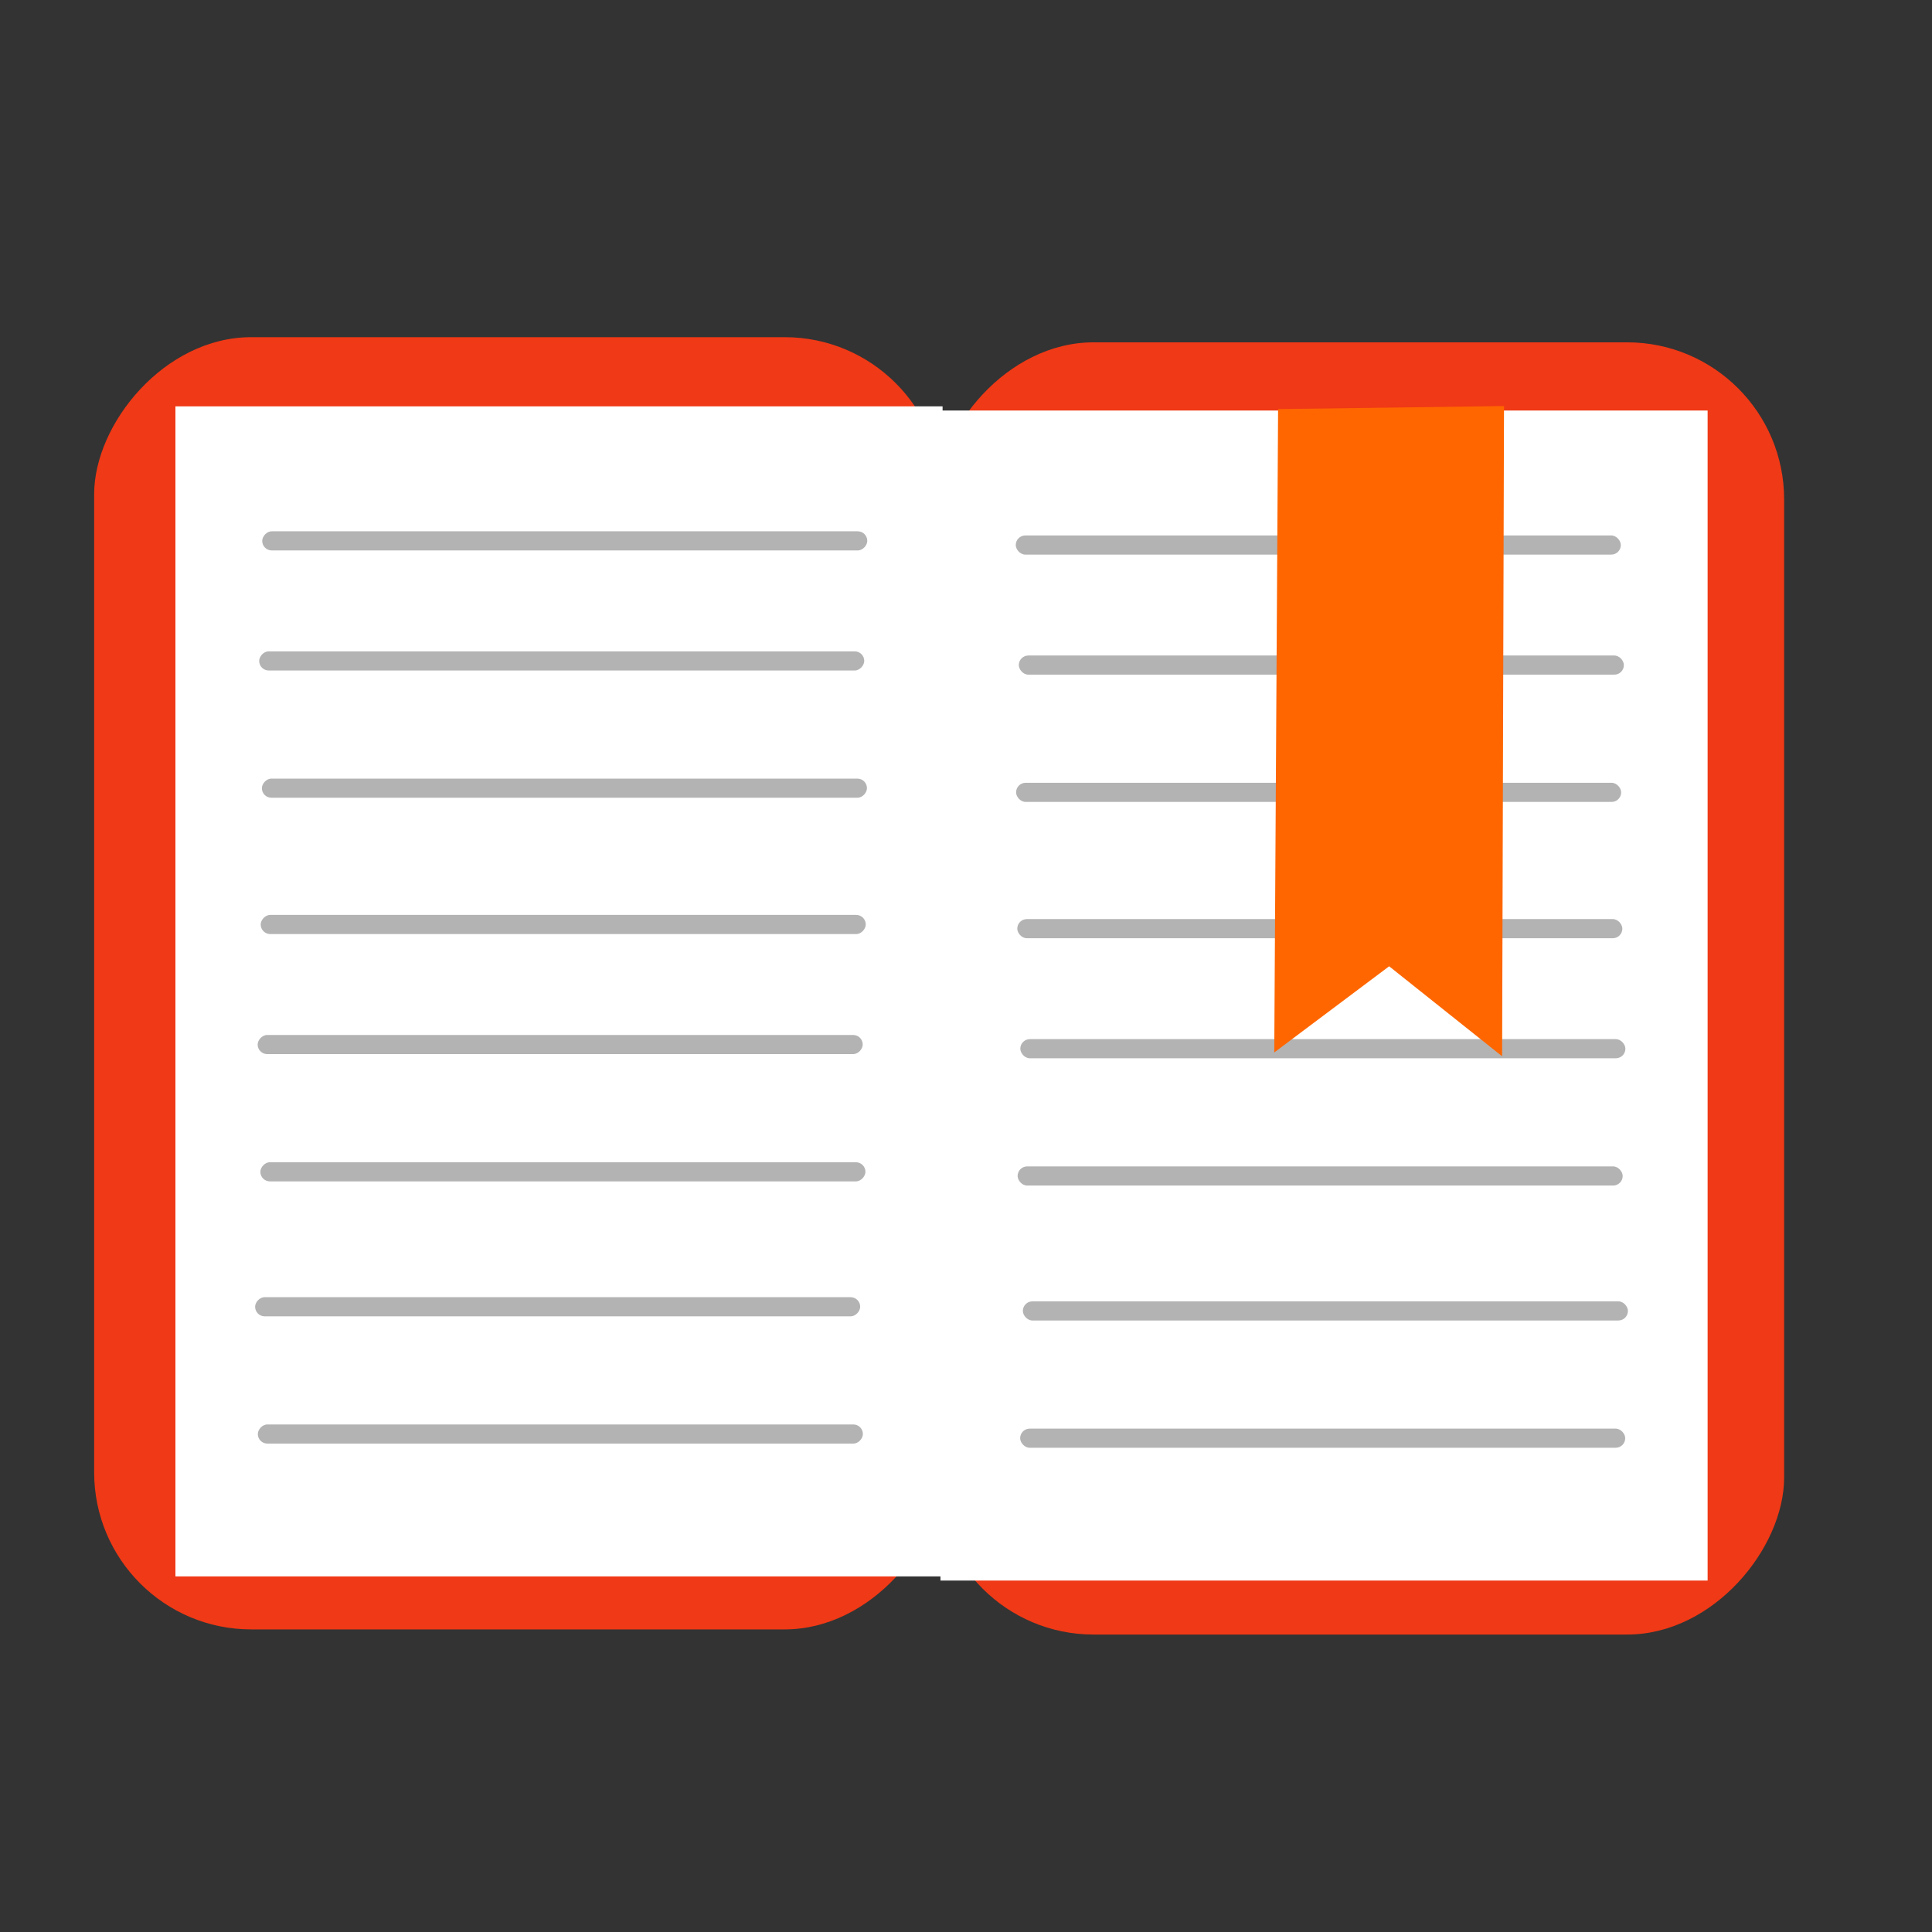 <?xml version="1.0" encoding="UTF-8" standalone="no"?>
<!-- Created with Inkscape (http://www.inkscape.org/) -->

<svg
   xmlns:dc="http://purl.org/dc/elements/1.1/"
   xmlns:cc="http://creativecommons.org/ns#"
   xmlns:rdf="http://www.w3.org/1999/02/22-rdf-syntax-ns#"
   xmlns:svg="http://www.w3.org/2000/svg"
   xmlns="http://www.w3.org/2000/svg"
   xmlns:sodipodi="http://sodipodi.sourceforge.net/DTD/sodipodi-0.dtd"
   xmlns:inkscape="http://www.inkscape.org/namespaces/inkscape"
   id="svg2"
   version="1.1"
   inkscape:version="0.91 r13725"
   width="513"
   height="513"
   sodipodi:docname="fbreader.svg">
  <rect width="100%" height="100%" fill="#333333" stroke="none"/>
  <defs
     id="defs6" />
  <sodipodi:namedview
     pagecolor="#ffffff"
     bordercolor="#666666"
     borderopacity="1"
     objecttolerance="10"
     gridtolerance="10"
     guidetolerance="10"
     inkscape:pageopacity="0"
     inkscape:pageshadow="2"
     inkscape:window-width="1366"
     inkscape:window-height="715"
     id="namedview4"
     showgrid="false"
     inkscape:zoom="0.92007797"
     inkscape:cx="235.00276"
     inkscape:cy="257.14997"
     inkscape:window-x="0"
     inkscape:window-y="24"
     inkscape:window-maximized="1"
     inkscape:current-layer="svg2" />
  <g
     id="g4153">
    <rect
       transform="scale(-1,1)"
       ry="41.696"
       y="90.898"
       x="-473.737"
       height="343.122"
       width="225.056"
       id="rect2993-9-3"
       style="fill:#f03916;fill-opacity:1;stroke:none" />
    <rect
       ry="0"
       y="109.007"
       x="249.719"
       height="310.677"
       width="203.702"
       id="rect2993-3"
       style="fill:#ffffff;fill-opacity:1;stroke:none" />
    <rect
       ry="2.542"
       y="142.181"
       x="269.712"
       height="5.084"
       width="160.664"
       id="rect3781"
       style="fill:#b3b3b3;fill-opacity:1;stroke:none" />
    <rect
       ry="2.542"
       y="174.057"
       x="270.519"
       height="5.084"
       width="160.664"
       id="rect3781-6"
       style="fill:#b3b3b3;fill-opacity:1;stroke:none" />
    <rect
       ry="2.542"
       y="207.851"
       x="269.8"
       height="5.084"
       width="160.664"
       id="rect3781-7"
       style="fill:#b3b3b3;fill-opacity:1;stroke:none" />
    <rect
       ry="2.542"
       y="244.043"
       x="270.115"
       height="5.084"
       width="160.664"
       id="rect3781-5"
       style="fill:#b3b3b3;fill-opacity:1;stroke:none" />
    <rect
       ry="2.542"
       y="275.919"
       x="270.922"
       height="5.084"
       width="160.664"
       id="rect3781-6-3"
       style="fill:#b3b3b3;fill-opacity:1;stroke:none" />
    <rect
       ry="2.542"
       y="309.713"
       x="270.203"
       height="5.084"
       width="160.664"
       id="rect3781-7-5"
       style="fill:#b3b3b3;fill-opacity:1;stroke:none" />
    <rect
       ry="2.542"
       y="345.545"
       x="271.597"
       height="5.084"
       width="160.664"
       id="rect3781-6-3-6"
       style="fill:#b3b3b3;fill-opacity:1;stroke:none" />
    <rect
       ry="2.542"
       y="379.339"
       x="270.878"
       height="5.084"
       width="160.664"
       id="rect3781-7-5-2"
       style="fill:#b3b3b3;fill-opacity:1;stroke:none" />
    <rect
       transform="scale(-1,1)"
       ry="41.696"
       y="89.53"
       x="-250.056"
       height="343.122"
       width="225.056"
       id="rect2993-9"
       style="fill:#f03916;fill-opacity:1;stroke:none" />
    <rect
       transform="scale(-1,1)"
       ry="0"
       y="107.9"
       x="-250.281"
       height="310.677"
       width="203.702"
       id="rect2993-3-1"
       style="fill:#ffffff;fill-opacity:1;stroke:none" />
    <rect
       transform="scale(-1,1)"
       ry="2.542"
       y="141.074"
       x="-230.288"
       height="5.084"
       width="160.664"
       id="rect3781-2"
       style="fill:#b3b3b3;fill-opacity:1;stroke:none" />
    <rect
       transform="scale(-1,1)"
       ry="2.542"
       y="172.95"
       x="-229.481"
       height="5.084"
       width="160.664"
       id="rect3781-6-7"
       style="fill:#b3b3b3;fill-opacity:1;stroke:none" />
    <rect
       transform="scale(-1,1)"
       ry="2.542"
       y="206.744"
       x="-230.2"
       height="5.084"
       width="160.664"
       id="rect3781-7-0"
       style="fill:#b3b3b3;fill-opacity:1;stroke:none" />
    <rect
       transform="scale(-1,1)"
       ry="2.542"
       y="242.936"
       x="-229.885"
       height="5.084"
       width="160.664"
       id="rect3781-5-9"
       style="fill:#b3b3b3;fill-opacity:1;stroke:none" />
    <rect
       transform="scale(-1,1)"
       ry="2.542"
       y="274.811"
       x="-229.078"
       height="5.084"
       width="160.664"
       id="rect3781-6-3-3"
       style="fill:#b3b3b3;fill-opacity:1;stroke:none" />
    <rect
       transform="scale(-1,1)"
       ry="2.542"
       y="308.606"
       x="-229.797"
       height="5.084"
       width="160.664"
       id="rect3781-7-5-6"
       style="fill:#b3b3b3;fill-opacity:1;stroke:none" />
    <rect
       transform="scale(-1,1)"
       ry="2.542"
       y="344.438"
       x="-228.403"
       height="5.084"
       width="160.664"
       id="rect3781-6-3-6-0"
       style="fill:#b3b3b3;fill-opacity:1;stroke:none" />
    <rect
       transform="scale(-1,1)"
       ry="2.542"
       y="378.232"
       x="-229.122"
       height="5.084"
       width="160.664"
       id="rect3781-7-5-2-6"
       style="fill:#b3b3b3;fill-opacity:1;stroke:none" />
    <path
       inkscape:connector-curvature="0"
       id="path3922"
       d="m 399.358,107.819 -0.504,172.655 -29.997,-23.896 -30.506,22.879 1.017,-170.832 z"
       style="fill:#ff6600;stroke:none" />
  </g>
</svg>
